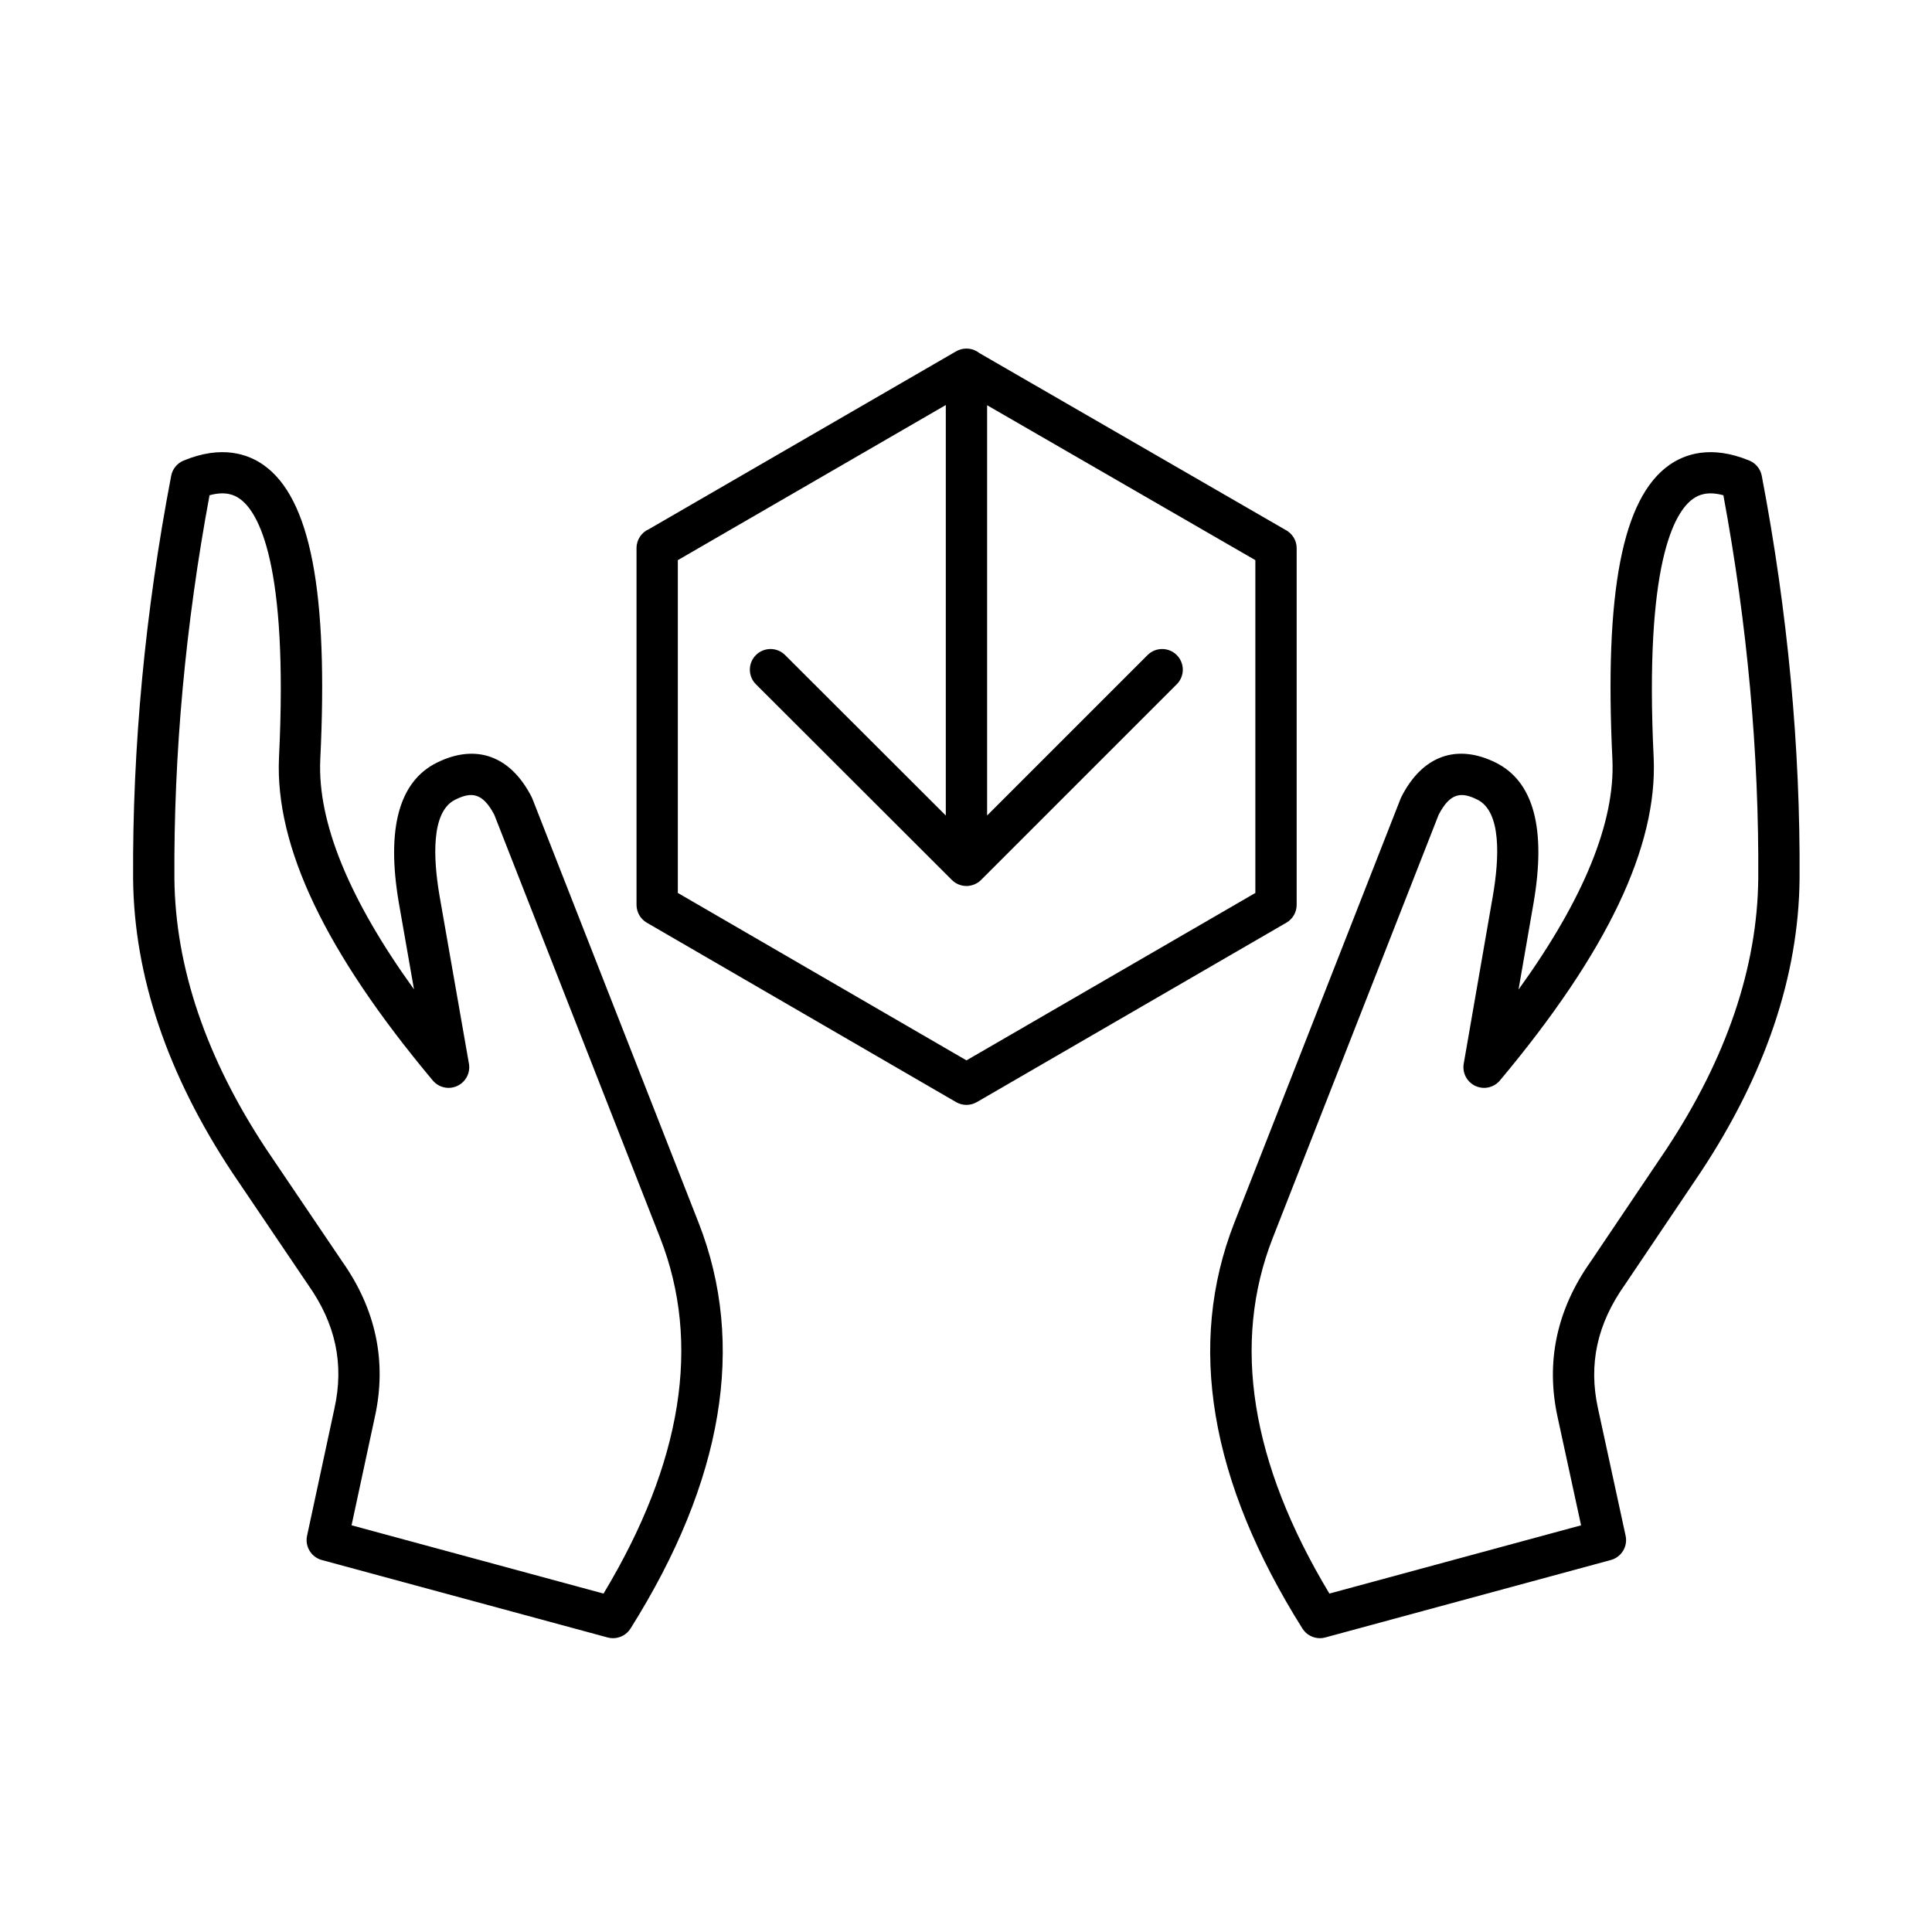 <?xml version="1.0" ?><!DOCTYPE svg  PUBLIC '-//W3C//DTD SVG 1.1//EN'  'http://www.w3.org/Graphics/SVG/1.1/DTD/svg11.dtd'><svg width="512px" height="512px" viewBox="0 0 512 512" enable-background="new 0 0 512 512" id="Слой_1" version="1.1" xml:space="preserve" xmlns="http://www.w3.org/2000/svg" xmlns:xlink="http://www.w3.org/1999/xlink"><g><g><g><g><path d="M349.786,434.138c-1.849,0-3.615-0.938-4.634-2.561c-24.59-39.126-30.662-75.303-18.048-107.519       l44.063-112.398c0.063-0.166,0.139-0.326,0.219-0.486c5.543-10.897,14.667-14.203,25.03-9.054       c10.001,4.981,13.365,17.46,10.009,37.085l-4.001,23.043c17.265-23.925,25.622-44.367,24.882-60.935       c-2.157-44.5,2.638-69.32,15.086-78.087c4.055-2.852,11.019-5.377,21.209-1.163c1.702,0.703,2.938,2.221,3.285,4.032       c6.881,36.049,10.251,71.989,10.016,106.822c-0.242,25.68-9.067,51.835-26.223,77.753l-20.067,29.795       c-7.382,10.405-9.688,21.095-7.13,32.782l7.319,33.734c0.62,2.849-1.104,5.681-3.915,6.442l-75.667,20.522       C350.743,434.078,350.262,434.138,349.786,434.138z M381.258,215.914l-43.96,112.137c-10.92,27.885-5.869,59.582,15.006,94.262       l66.698-18.088l-6.217-28.646c-3.206-14.654-0.24-28.563,8.822-41.336l19.967-29.648c15.946-24.09,24.156-48.249,24.381-71.765       c0.225-33.108-2.884-67.275-9.241-101.584c-4.266-1.151-6.588-0.074-8.018,0.931c-4.979,3.503-12.954,17.08-10.455,68.63       c1.051,23.542-12.277,51.51-40.745,85.526c-1.587,1.893-4.247,2.496-6.502,1.451c-2.245-1.042-3.512-3.461-3.09-5.903       l7.731-44.532c1.682-9.822,2.336-22.225-4.094-25.426C387.418,209.875,384.403,209.875,381.258,215.914z M162.462,434.138       c-0.476,0-0.957-0.06-1.433-0.19l-75.736-20.522c-2.809-0.762-4.529-3.586-3.918-6.432l7.251-33.726       c2.605-11.724,0.339-22.412-6.922-32.706l-20.178-29.846c-17.182-25.96-26.003-52.113-26.252-77.785       c-0.208-34.858,3.186-70.797,10.089-106.84c0.345-1.81,1.579-3.321,3.282-4.027c10.168-4.208,17.131-1.694,21.182,1.157       c12.438,8.76,17.219,33.584,15.044,78.116c-0.74,16.533,7.604,36.952,24.841,60.852l-4.022-22.959       c-0.002-0.008-0.005-0.019-0.005-0.029c-3.333-19.628,0.059-32.104,10.078-37.08c10.375-5.139,19.52-1.838,25.095,9.043       c0.083,0.16,0.157,0.326,0.225,0.497l44.059,112.396c12.617,32.219,6.545,68.396-18.044,107.521       C166.078,433.196,164.312,434.138,162.462,434.138z M93.166,404.219l66.778,18.097c20.875-34.683,25.924-66.38,15.004-94.265       L130.993,215.92c-3.175-6.05-6.214-6.048-10.366-3.992c-6.454,3.203-5.821,15.595-4.151,25.434l7.796,44.514       c0.428,2.438-0.836,4.863-3.084,5.905c-2.247,1.051-4.917,0.449-6.502-1.448c-28.473-34.015-41.801-61.984-40.751-85.505       c2.523-51.584-5.44-65.156-10.412-68.657c-1.421-1.002-3.725-2.082-7.993-0.925c-6.376,34.304-9.509,68.468-9.309,101.601       c0.228,23.504,8.438,47.661,24.405,71.786l20.087,29.712c8.948,12.688,11.863,26.602,8.605,41.262L93.166,404.219z        M256.123,292.807c-0.949,0-1.895-0.245-2.745-0.737c-24.399-14.142-51.724-29.99-81.966-47.547       c-1.688-0.978-2.726-2.781-2.726-4.732v-94.54c0-2.25,1.354-4.179,3.292-5.023l81.402-47.121       c1.691-0.979,3.779-0.983,5.476-0.003c0.235,0.136,0.46,0.286,0.669,0.454l81.046,46.809c1.802,0.903,3.058,2.75,3.058,4.885       v94.54c0,1.951-1.039,3.755-2.726,4.732c-30.27,17.56-57.611,33.408-82.038,47.55       C258.018,292.562,257.069,292.807,256.123,292.807z M179.633,236.64c28.037,16.274,53.536,31.067,76.493,44.369       c22.978-13.305,48.495-28.095,76.557-44.369v-88.193l-71.086-41.056v108.722l42.517-42.513c2.138-2.138,5.602-2.138,7.739,0       c2.139,2.136,2.139,5.604,0,7.739l-51.83,51.827c-0.102,0.102-0.203,0.197-0.313,0.291l0,0       c-0.002,0.003-0.002,0.003-0.005,0.006c-0.848,0.734-1.868,1.165-2.916,1.293c-0.005,0-0.008,0.003-0.013,0.003       c-0.329,0.037-0.66,0.045-0.992,0.026c-0.002,0-0.005,0-0.008,0c0,0,0,0-0.003,0c-1.27-0.08-2.515-0.604-3.49-1.563       c0.003-0.002-0.005-0.005-0.011-0.008c-0.005-0.005-0.005-0.011-0.011-0.011c-0.002-0.005-0.002-0.005-0.005-0.008       l-51.927-51.854c-2.141-2.135-2.141-5.601-0.006-7.738c2.136-2.138,5.6-2.144,7.74-0.005l42.586,42.525V107.335l-71.017,41.111       V236.64z" fill="currentColor"/></g></g></g></g></svg>